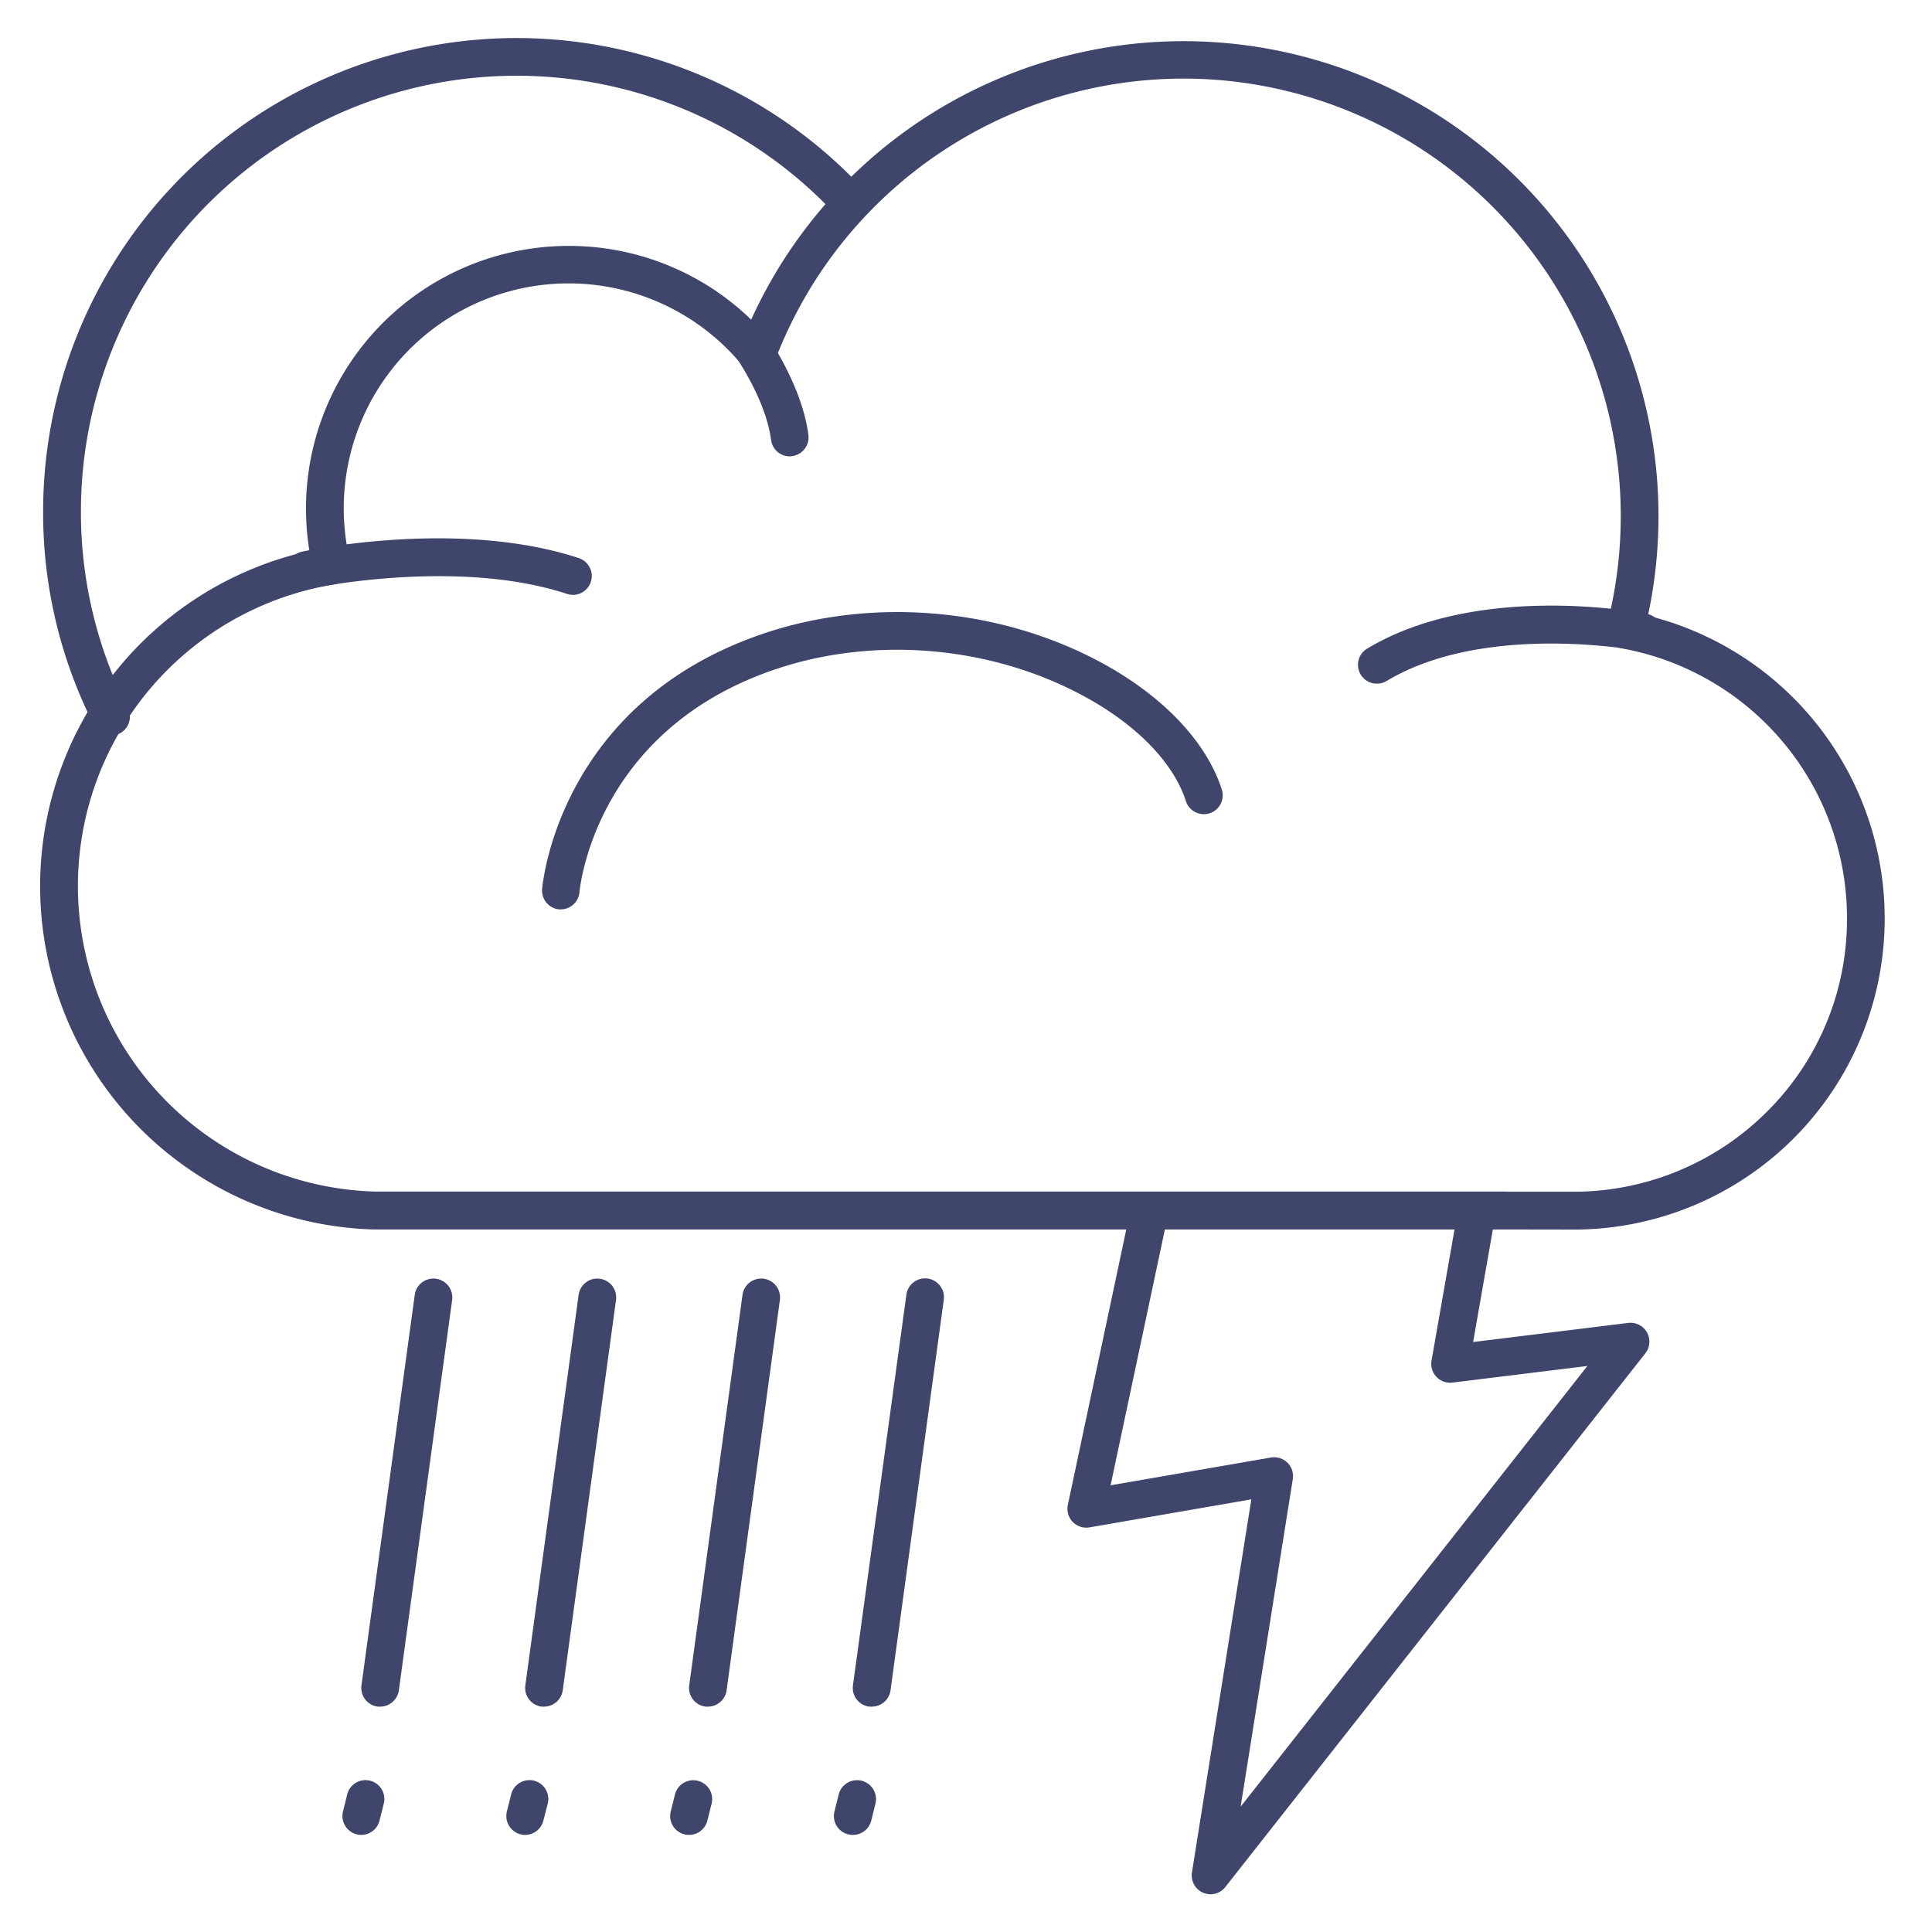 <?xml version="1.0" ?><svg id="Lines" viewBox="0 0 512 512" xmlns="http://www.w3.org/2000/svg"><defs><style>.cls-1{fill:#3f456b;}</style></defs><title/><path class="cls-1" d="M29.4,195a5,5,0,0,1-4.46-2.74,124.11,124.11,0,0,1-13.51-56.7A125.46,125.46,0,0,1,229.34,50.73,5,5,0,0,1,222,57.49a115.46,115.46,0,0,0-200.55,78,114.2,114.2,0,0,0,12.43,52.17,5,5,0,0,1-2.2,6.73A5.07,5.07,0,0,1,29.4,195Z"/><path class="cls-1" d="M364.89,181.18a5,5,0,0,1-2.58-9.29c29.52-17.71,72.26-9.58,74.06-9.22a5,5,0,1,1-1.93,9.81c-.57-.11-40.85-7.7-67,8A5,5,0,0,1,364.89,181.18Z"/><path class="cls-1" d="M209.29,120.94a5,5,0,0,1-4.95-4.35c-1.51-11.55-10.53-23.78-10.62-23.9a5,5,0,1,1,8-6c.44.58,10.68,14.47,12.51,28.57a5,5,0,0,1-4.31,5.61A4.73,4.73,0,0,1,209.29,120.94Z"/><path class="cls-1" d="M399.5,325.82h0l-288,0H99.06A91,91,0,0,1,82,146a69.61,69.61,0,0,1,68.72-80.83,69.34,69.34,0,0,1,48.35,19.54,125.86,125.86,0,0,1,237.65,78.45,82.65,82.65,0,0,1,62.74,80.31,82.44,82.44,0,0,1-81.74,82.38Zm0-10h18.17a72.55,72.55,0,0,0,50.8-21.42,71.79,71.79,0,0,0,21-51,72.65,72.65,0,0,0-59.66-71.57,5,5,0,0,1-3.95-6.17A115.93,115.93,0,0,0,313.7,20.83,115.85,115.85,0,0,0,205.37,95.57a5,5,0,0,1-8.54,1.4A59.6,59.6,0,0,0,92.77,148.73a5,5,0,0,1-.69,3.94,5,5,0,0,1-3.36,2.18A81,81,0,0,0,99.38,315.78H111.5l288,0Z"/><path class="cls-1" d="M151.82,157.65a5,5,0,0,1-1.56-.26C121,147.76,82.53,155.9,82.14,156A5,5,0,0,1,80,146.21c1.68-.37,41.5-8.78,73.35,1.68a5,5,0,0,1-1.56,9.76Z"/><path class="cls-1" d="M148.65,241l-.45,0a5,5,0,0,1-4.53-5.41c.17-2,4.84-49.15,58.07-67.48,27.83-9.59,60.36-7.4,87,5.87,17.87,8.88,30.64,21.68,35,35.1a5,5,0,1,1-9.5,3.11c-3.56-10.89-14.49-21.56-30-29.26-24.31-12.09-54-14.1-79.31-5.37-46.93,16.16-51.21,57.17-51.37,58.91A5,5,0,0,1,148.65,241Z"/><path class="cls-1" d="M187.61,452.27a5.31,5.31,0,0,1-.68,0,5,5,0,0,1-4.28-5.63l14.12-103.48a5,5,0,1,1,9.91,1.35L192.56,447.94A5,5,0,0,1,187.61,452.27Z"/><path class="cls-1" d="M182.61,486.27a5,5,0,0,1-4.86-6.21l1.12-4.49a5,5,0,0,1,9.71,2.43l-1.12,4.48A5,5,0,0,1,182.61,486.27Z"/><path class="cls-1" d="M231,452.27a5.31,5.31,0,0,1-.68,0,5,5,0,0,1-4.28-5.63L240.2,343.11a5,5,0,0,1,9.91,1.35L236,447.94A5,5,0,0,1,231,452.27Z"/><path class="cls-1" d="M226,486.27a5,5,0,0,1-4.86-6.21l1.12-4.49A5,5,0,1,1,232,478l-1.11,4.49A5,5,0,0,1,226,486.27Z"/><path class="cls-1" d="M144.18,452.27a5.31,5.31,0,0,1-.68,0,5,5,0,0,1-4.28-5.63l14.12-103.48a5,5,0,1,1,9.91,1.35L149.13,447.94A5,5,0,0,1,144.18,452.27Z"/><path class="cls-1" d="M139.18,486.27a5,5,0,0,1-4.85-6.21l1.12-4.49a5,5,0,1,1,9.7,2.43L144,482.48A5,5,0,0,1,139.18,486.27Z"/><path class="cls-1" d="M100.76,452.27a5.34,5.34,0,0,1-.69,0,5,5,0,0,1-4.28-5.63l14.12-103.48a5,5,0,1,1,9.91,1.35L105.7,447.94A5,5,0,0,1,100.76,452.27Z"/><path class="cls-1" d="M95.75,486.27a5,5,0,0,1-4.85-6.21L92,475.57a5,5,0,1,1,9.7,2.43l-1.12,4.48A5,5,0,0,1,95.75,486.27Z"/><path class="cls-1" d="M320.81,502a5.06,5.06,0,0,1-2-.42,5,5,0,0,1-2.93-5.37l15.74-98.87-42.87,7.43a5,5,0,0,1-5.75-6l16.46-77.59a5,5,0,0,1,9.79,2.08l-14.93,70.36,42.49-7.36A5,5,0,0,1,342.6,392l-13.82,86.79L420.67,362l-35.76,4.4a5,5,0,0,1-5.54-5.83l7.05-40.19a5,5,0,1,1,9.85,1.73l-5.88,33.54,41.1-5.06a5,5,0,0,1,4.54,8.06L324.74,500.06A5,5,0,0,1,320.81,502Z"/></svg>